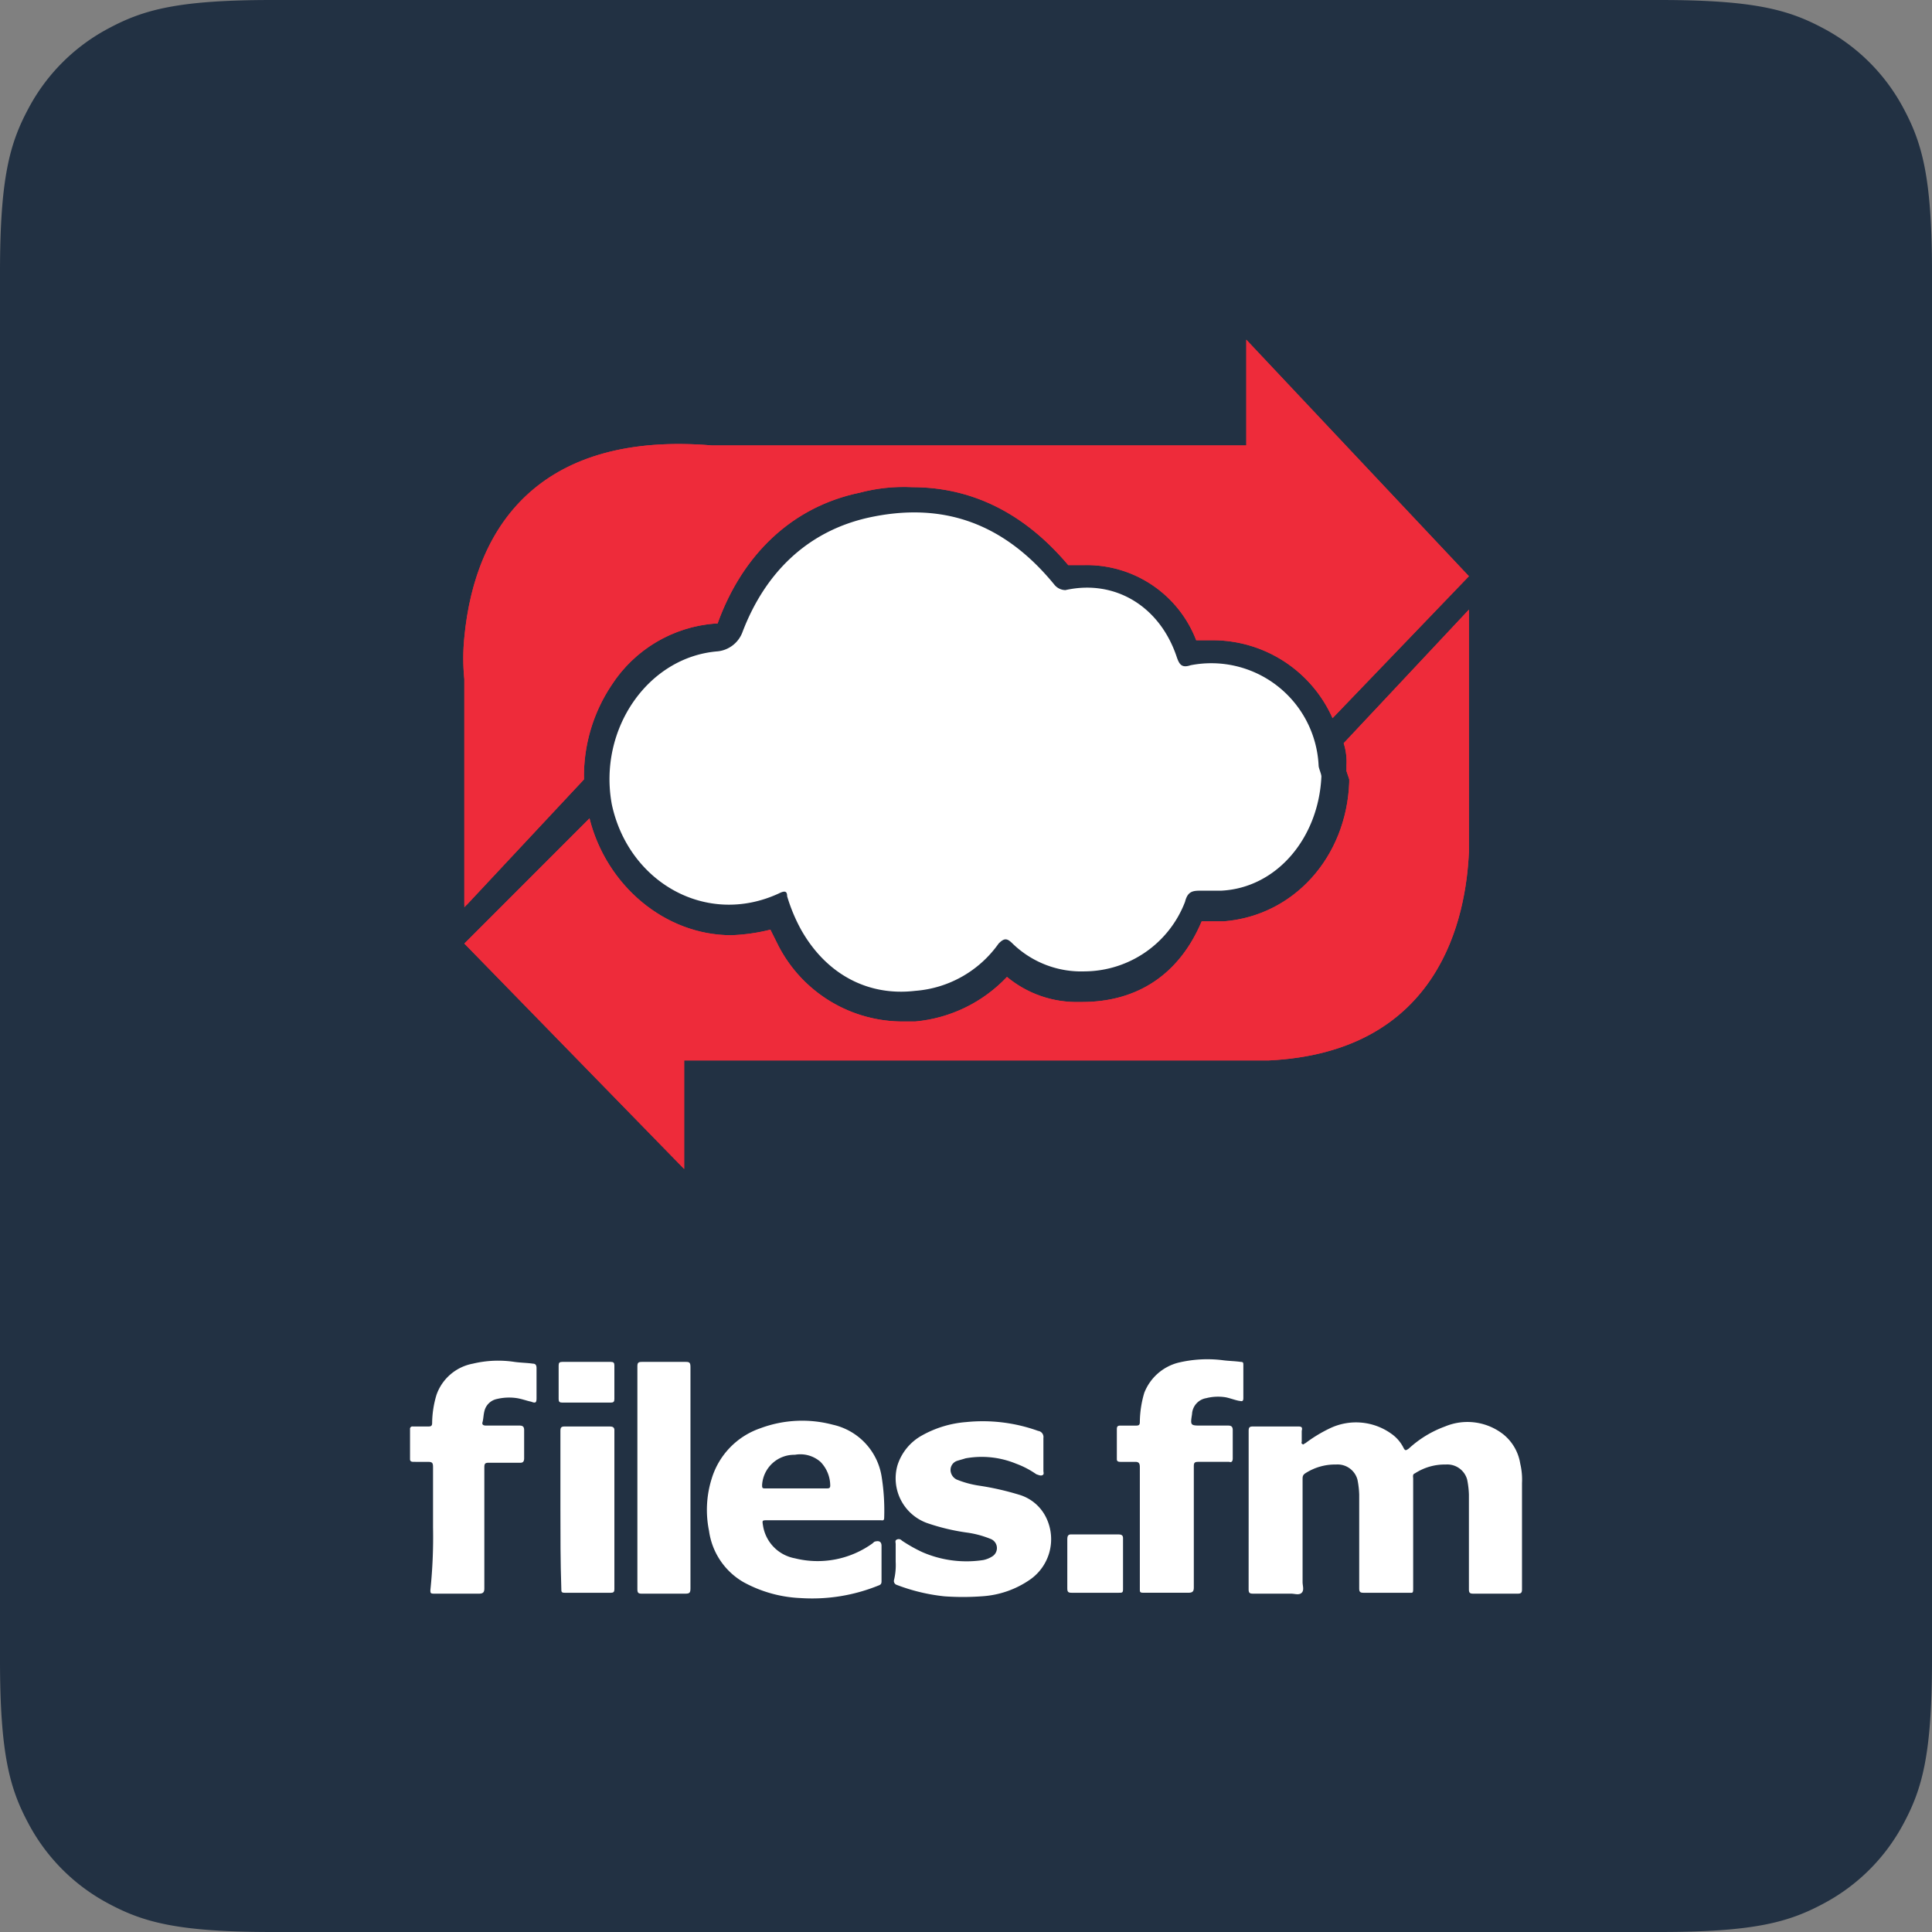 <svg xmlns="http://www.w3.org/2000/svg" xmlns:xlink="http://www.w3.org/1999/xlink" width="182" height="182" viewBox="0 0 182 182">
  <rect x="0" y="0" width="182" height="182" fill="#808080" stroke="none"/>
  <defs>
    <clipPath id="clip-path">
      <path id="Path_17670" data-name="Path 17670" d="M73.735,15.162H23.4C7.674,13.851,1.119,22.239.072,33.25a19.718,19.718,0,0,0,0,3.932v21.5l11.272-12.06a15.433,15.433,0,0,1,2.621-8.913,12.755,12.755,0,0,1,9.7-5.767h.262C26.286,25.386,31,20.929,37.3,19.618a16.127,16.127,0,0,1,4.981-.524c5.505,0,10.486,2.359,14.68,7.34H58.53a11.047,11.047,0,0,1,10.486,7.078h1.573a12.358,12.358,0,0,1,11.272,7.34l12.845-13.37h0L73.735,5.2Z" transform="translate(0.045 -5.2)"/>
    </clipPath>
    <clipPath id="clip-path-2">
      <path id="Path_17673" data-name="Path 17673" d="M82.835,27.483a5.772,5.772,0,0,1,.262,2.1v.524l.262.786v.262c-.262,7.078-5.243,12.583-11.8,13.108h-2.1c-2.1,4.981-6.029,7.6-11.272,7.6H57.93A10.263,10.263,0,0,1,51.115,49.5,13.58,13.58,0,0,1,42.464,53.7H41.415a13.171,13.171,0,0,1-11.8-7.078l-.786-1.573a17.71,17.71,0,0,1-3.67.524c-6.292,0-11.8-4.719-13.37-11.01L0,46.358H0L20.706,67.593V57.369H75.758c16.253-.786,18.612-13.632,18.875-19.661h0V14.9Z" transform="translate(0.005 -14.9)"/>
    </clipPath>
  </defs>
  <g id="Group_84" data-name="Group 84" transform="translate(1130.382 -428)">
    <path id="Path_129" data-name="Path 129" d="M25.639,0H156.361c8.915,0,12.148.928,15.407,2.671a18.17,18.17,0,0,1,7.561,7.56C181.072,13.491,182,16.724,182,25.639V156.361c0,8.915-.928,12.148-2.671,15.407a18.167,18.167,0,0,1-7.561,7.561c-3.259,1.743-6.492,2.671-15.407,2.671H25.639c-8.915,0-12.148-.928-15.407-2.671a18.17,18.17,0,0,1-7.56-7.561C.928,168.509,0,165.276,0,156.361V25.639c0-8.915.928-12.148,2.671-15.407a18.173,18.173,0,0,1,7.56-7.56C13.491.928,16.724,0,25.639,0Z" transform="translate(-1130.382 428)" fill="#223143" fill-rule="evenodd"/>
    <g id="Group_18" data-name="Group 18" transform="translate(-887.526 -370.85)">
      <g id="Group_9761" data-name="Group 9761" transform="translate(-199.232 830.85)">
        <path id="Path_17668" data-name="Path 17668" d="M73.735,15.162H23.4C7.674,13.851,1.119,22.239.072,33.25a19.718,19.718,0,0,0,0,3.932v21.5l11.272-12.06a15.433,15.433,0,0,1,2.621-8.913,12.755,12.755,0,0,1,9.7-5.767h.262C26.286,25.386,31,20.929,37.3,19.618a16.127,16.127,0,0,1,4.981-.524c5.505,0,10.486,2.359,14.68,7.34H58.53a11.047,11.047,0,0,1,10.486,7.078h1.573a12.358,12.358,0,0,1,11.272,7.34l12.845-13.37h0L73.735,5.2Z" transform="translate(0.045 -5.2)" fill="#ee2b3a"/>
        <g id="Group_9760" data-name="Group 9760" clip-path="url(#clip-path)">
          <path id="Path_17669" data-name="Path 17669" d="M2.794,2.3-1.4,62.856l97.78,7.6,4.2-60.818Z" transform="translate(-2.153 -9.902)" fill="#ee2b3a"/>
        </g>
      </g>
      <g id="Group_9764" data-name="Group 9764" transform="translate(-199.117 856.278)">
        <g id="Group_9763" data-name="Group 9763" transform="translate(0)">
          <path id="Path_17671" data-name="Path 17671" d="M82.835,27.483a5.772,5.772,0,0,1,.262,2.1v.524l.262.786v.262c-.262,7.078-5.243,12.583-11.8,13.108h-2.1c-2.1,4.981-6.029,7.6-11.272,7.6H57.93A10.263,10.263,0,0,1,51.115,49.5,13.58,13.58,0,0,1,42.464,53.7H41.415a13.171,13.171,0,0,1-11.8-7.078l-.786-1.573a17.71,17.71,0,0,1-3.67.524c-6.292,0-11.8-4.719-13.37-11.01L0,46.358H0L20.706,67.593V57.369H75.758c16.253-.786,18.612-13.632,18.875-19.661h0V14.9Z" transform="translate(0.005 -14.9)" fill="#ee2b3a"/>
          <g id="Group_9762" data-name="Group 9762" clip-path="url(#clip-path-2)">
            <path id="Path_17672" data-name="Path 17672" d="M2.794,12.2-1.4,71.969l97.78,7.34,4.2-59.769Z" transform="translate(-2.269 -19.278)" fill="#ee2b3a"/>
          </g>
        </g>
      </g>
      <path id="Path_17674" data-name="Path 17674" d="M59.963,25.8c-.786.262-1.049,0-1.311-.786-1.573-4.719-5.767-7.34-10.486-6.292a1.362,1.362,0,0,1-1.049-.524C42.4,12.434,36.633,10.337,29.554,11.91c-5.767,1.311-9.7,5.243-11.8,10.748A2.8,2.8,0,0,1,15.4,24.492c-6.553.526-11.272,7.342-9.961,14.42,1.573,7.34,8.913,11.533,15.729,8.388.524-.262.786-.262.786.262a16.037,16.037,0,0,0,1.311,3.146C25.624,54.9,29.556,57,34.012,56.474a10.6,10.6,0,0,0,7.865-4.457c.524-.524.786-.524,1.311,0A9.283,9.283,0,0,0,50,54.639a10.2,10.2,0,0,0,9.437-6.553c.262-1.049.786-1.049,1.573-1.049h1.835c5.243-.262,9.175-4.981,9.437-10.748,0-.262-.262-.786-.262-1.049A10.122,10.122,0,0,0,59.965,25.8" transform="translate(-190.659 835.717)" fill="#fff"/>
    </g>
    <g id="Group_9787" data-name="Group 9787" transform="translate(-1091.758 556.06)">
      <path id="Path_17692" data-name="Path 17692" d="M137.6,15.251V7.834c0-.333.083-.417.417-.417h4.25c.333,0,.417.083.333.417v1c0,.083-.083.167.083.25.083.083.167-.083.25-.083a13.412,13.412,0,0,1,2.333-1.417,5.705,5.705,0,0,1,5.75.5,3.567,3.567,0,0,1,1.167,1.333c.167.333.25.25.5.083A10.184,10.184,0,0,1,156.1,7.417a5.474,5.474,0,0,1,5.5.75,4.419,4.419,0,0,1,1.583,2.75,6.538,6.538,0,0,1,.167,1.833v10c0,.333-.083.417-.417.417h-4.167c-.333,0-.417-.083-.417-.417V13.834a8.211,8.211,0,0,0-.167-1.417,1.937,1.937,0,0,0-2-1.417,5.169,5.169,0,0,0-2.917.833c-.25.083-.167.333-.167.5v10.25c0,.583,0,.5-.5.5h-4.167c-.333,0-.417-.083-.417-.417V13.834a8.211,8.211,0,0,0-.167-1.417,1.937,1.937,0,0,0-2-1.417,5.169,5.169,0,0,0-2.917.833c-.25.167-.25.333-.25.583v9.667c0,.333.167.75-.083,1s-.667.083-1,.083h-3.583c-.333,0-.417-.083-.417-.417Z" transform="translate(-58.597 -1.099)" fill="#fff" fill-rule="evenodd"/>
      <path id="Path_17693" data-name="Path 17693" d="M97.669,20.147V18.481c0-.167-.083-.333.083-.417a.393.393,0,0,1,.5.083,14.246,14.246,0,0,0,1.917,1.083,10.434,10.434,0,0,0,5.75.75,2.5,2.5,0,0,0,.833-.333.923.923,0,0,0-.167-1.667,9.221,9.221,0,0,0-2.167-.583,19.771,19.771,0,0,1-3.833-.917,4.477,4.477,0,0,1-2.75-5.417,4.906,4.906,0,0,1,2.333-2.833,10.12,10.12,0,0,1,4.167-1.25,15.414,15.414,0,0,1,6.75.833.582.582,0,0,1,.5.667v3.084c0,.167.083.333-.083.417s-.333,0-.583-.083a8.4,8.4,0,0,0-1.917-1,8.511,8.511,0,0,0-4.75-.5c-.25.083-.583.167-.833.25a.906.906,0,0,0-.583.833,1.025,1.025,0,0,0,.583.917,9.221,9.221,0,0,0,2.167.583,26.064,26.064,0,0,1,3.667.833,4.125,4.125,0,0,1,2.667,2.333,4.637,4.637,0,0,1-1.583,5.667,8.91,8.91,0,0,1-4.583,1.583,24.531,24.531,0,0,1-3.5,0,17.7,17.7,0,0,1-4.5-1.083.385.385,0,0,1-.25-.417A5.961,5.961,0,0,0,97.669,20.147Z" transform="translate(-51.917 -1.079)" fill="#fff" fill-rule="evenodd"/>
      <path id="Path_17694" data-name="Path 17694" d="M124.867,15.737V10.07c0-.333-.083-.5-.417-.5h-1.417c-.25,0-.333-.083-.333-.25V6.487c0-.25.083-.333.333-.333h1.5c.25,0,.333-.083.333-.333a9.975,9.975,0,0,1,.417-2.75A4.691,4.691,0,0,1,128.45.237a11.733,11.733,0,0,1,4.167-.25c.583.083,1.167.083,1.75.167.25,0,.25.083.25.333V3.57c0,.417-.25.25-.417.25-.417-.083-.833-.25-1.25-.333a4.543,4.543,0,0,0-1.833.083,1.6,1.6,0,0,0-1.333,1.5c-.167,1.083-.167,1.083.917,1.083h2.5c.25,0,.417.083.417.417V9.237c0,.25-.083.417-.333.333h-2.917c-.333,0-.417.083-.417.417V21.4c0,.333-.083.5-.5.5H125.2c-.333,0-.333-.083-.333-.333Z" transform="translate(-56.114 0.081)" fill="#fff" fill-rule="evenodd"/>
      <path id="Path_17695" data-name="Path 17695" d="M44.944,15.758V10.091c0-.417-.083-.5-.5-.5H43.11c-.25,0-.333-.083-.333-.25V6.508a.221.221,0,0,1,.25-.25h1.5c.25,0,.333-.083.333-.333a9.39,9.39,0,0,1,.417-2.667A4.505,4.505,0,0,1,48.694.341,10.273,10.273,0,0,1,52.611.174c.583.083,1.167.083,1.75.167.25,0,.333.167.333.417V3.591c0,.417-.083.5-.5.333-.417-.083-.833-.25-1.333-.333a4.959,4.959,0,0,0-1.917.083,1.521,1.521,0,0,0-1.167,1.167c-.083.333-.083.667-.167,1-.083.25.083.333.333.333h3.167c.25,0,.417.083.417.417V9.258c0,.25-.083.417-.333.417h-3c-.333,0-.417.083-.417.417V21.508c0,.333-.083.5-.5.5h-4.25c-.333,0-.333-.083-.333-.333A48.172,48.172,0,0,0,44.944,15.758Z" transform="translate(-42.775 0.06)" fill="#fff" fill-rule="evenodd"/>
      <path id="Path_17696" data-name="Path 17696" d="M73.5,11.117V21.534c0,.417-.083.5-.5.5H68.917c-.333,0-.417-.083-.417-.417v-21c0-.333.083-.417.417-.417h4.167c.333,0,.417.083.417.5Z" transform="translate(-47.081 0.035)" fill="#fff" fill-rule="evenodd"/>
      <path id="Path_17697" data-name="Path 17697" d="M59.8,15.333V7.917c0-.333.083-.417.417-.417h4.25c.25,0,.417.083.417.333v15c0,.25-.083.333-.333.333H60.217c-.333,0-.333-.083-.333-.417C59.8,20.25,59.8,17.75,59.8,15.333Z" transform="translate(-45.631 -1.182)" fill="#fff" fill-rule="evenodd"/>
      <path id="Path_17698" data-name="Path 17698" d="M117.1,22.45V20.117c0-.25.083-.417.333-.417h4.5c.25,0,.417.083.417.333v4.833c0,.333-.083.333-.417.333h-4.417c-.333,0-.417-.083-.417-.417Z" transform="translate(-55.181 -3.215)" fill="#fff" fill-rule="evenodd"/>
      <path id="Path_17699" data-name="Path 17699" d="M62.267.2h2.25c.25,0,.333.083.333.333V3.7c0,.25-.083.333-.333.333H59.933c-.25,0-.333-.083-.333-.333V.533c0-.25.083-.333.333-.333Z" transform="translate(-45.598 0.035)" fill="#fff" fill-rule="evenodd"/>
      <path id="Path_17700" data-name="Path 17700" d="M92.8,12.061a5.961,5.961,0,0,0-4.583-4.833,11.263,11.263,0,0,0-6.833.333A7.245,7.245,0,0,0,76.8,12.31a9.815,9.815,0,0,0-.25,4.917A6.611,6.611,0,0,0,79.8,22.06a12.269,12.269,0,0,0,5.417,1.5,16.6,16.6,0,0,0,7.25-1.167c.25-.083.333-.167.333-.417V18.644c0-.417-.25-.5-.583-.417-.083,0-.167.083-.25.167a8.842,8.842,0,0,1-7.333,1.417,3.718,3.718,0,0,1-3-3.083c-.083-.5-.083-.5.417-.5H92.717c.167,0,.333.083.333-.25A20.2,20.2,0,0,0,92.8,12.061Zm-5.167,1.166H81.8c-.25,0-.25-.083-.25-.333a3.027,3.027,0,0,1,3.083-2.833,2.874,2.874,0,0,1,2.417.667,3.22,3.22,0,0,1,.917,2.25C87.967,13.227,87.8,13.227,87.634,13.227Z" transform="translate(-48.381 -1.075)" fill="#fff"/>
    </g>
  </g>
</svg>
